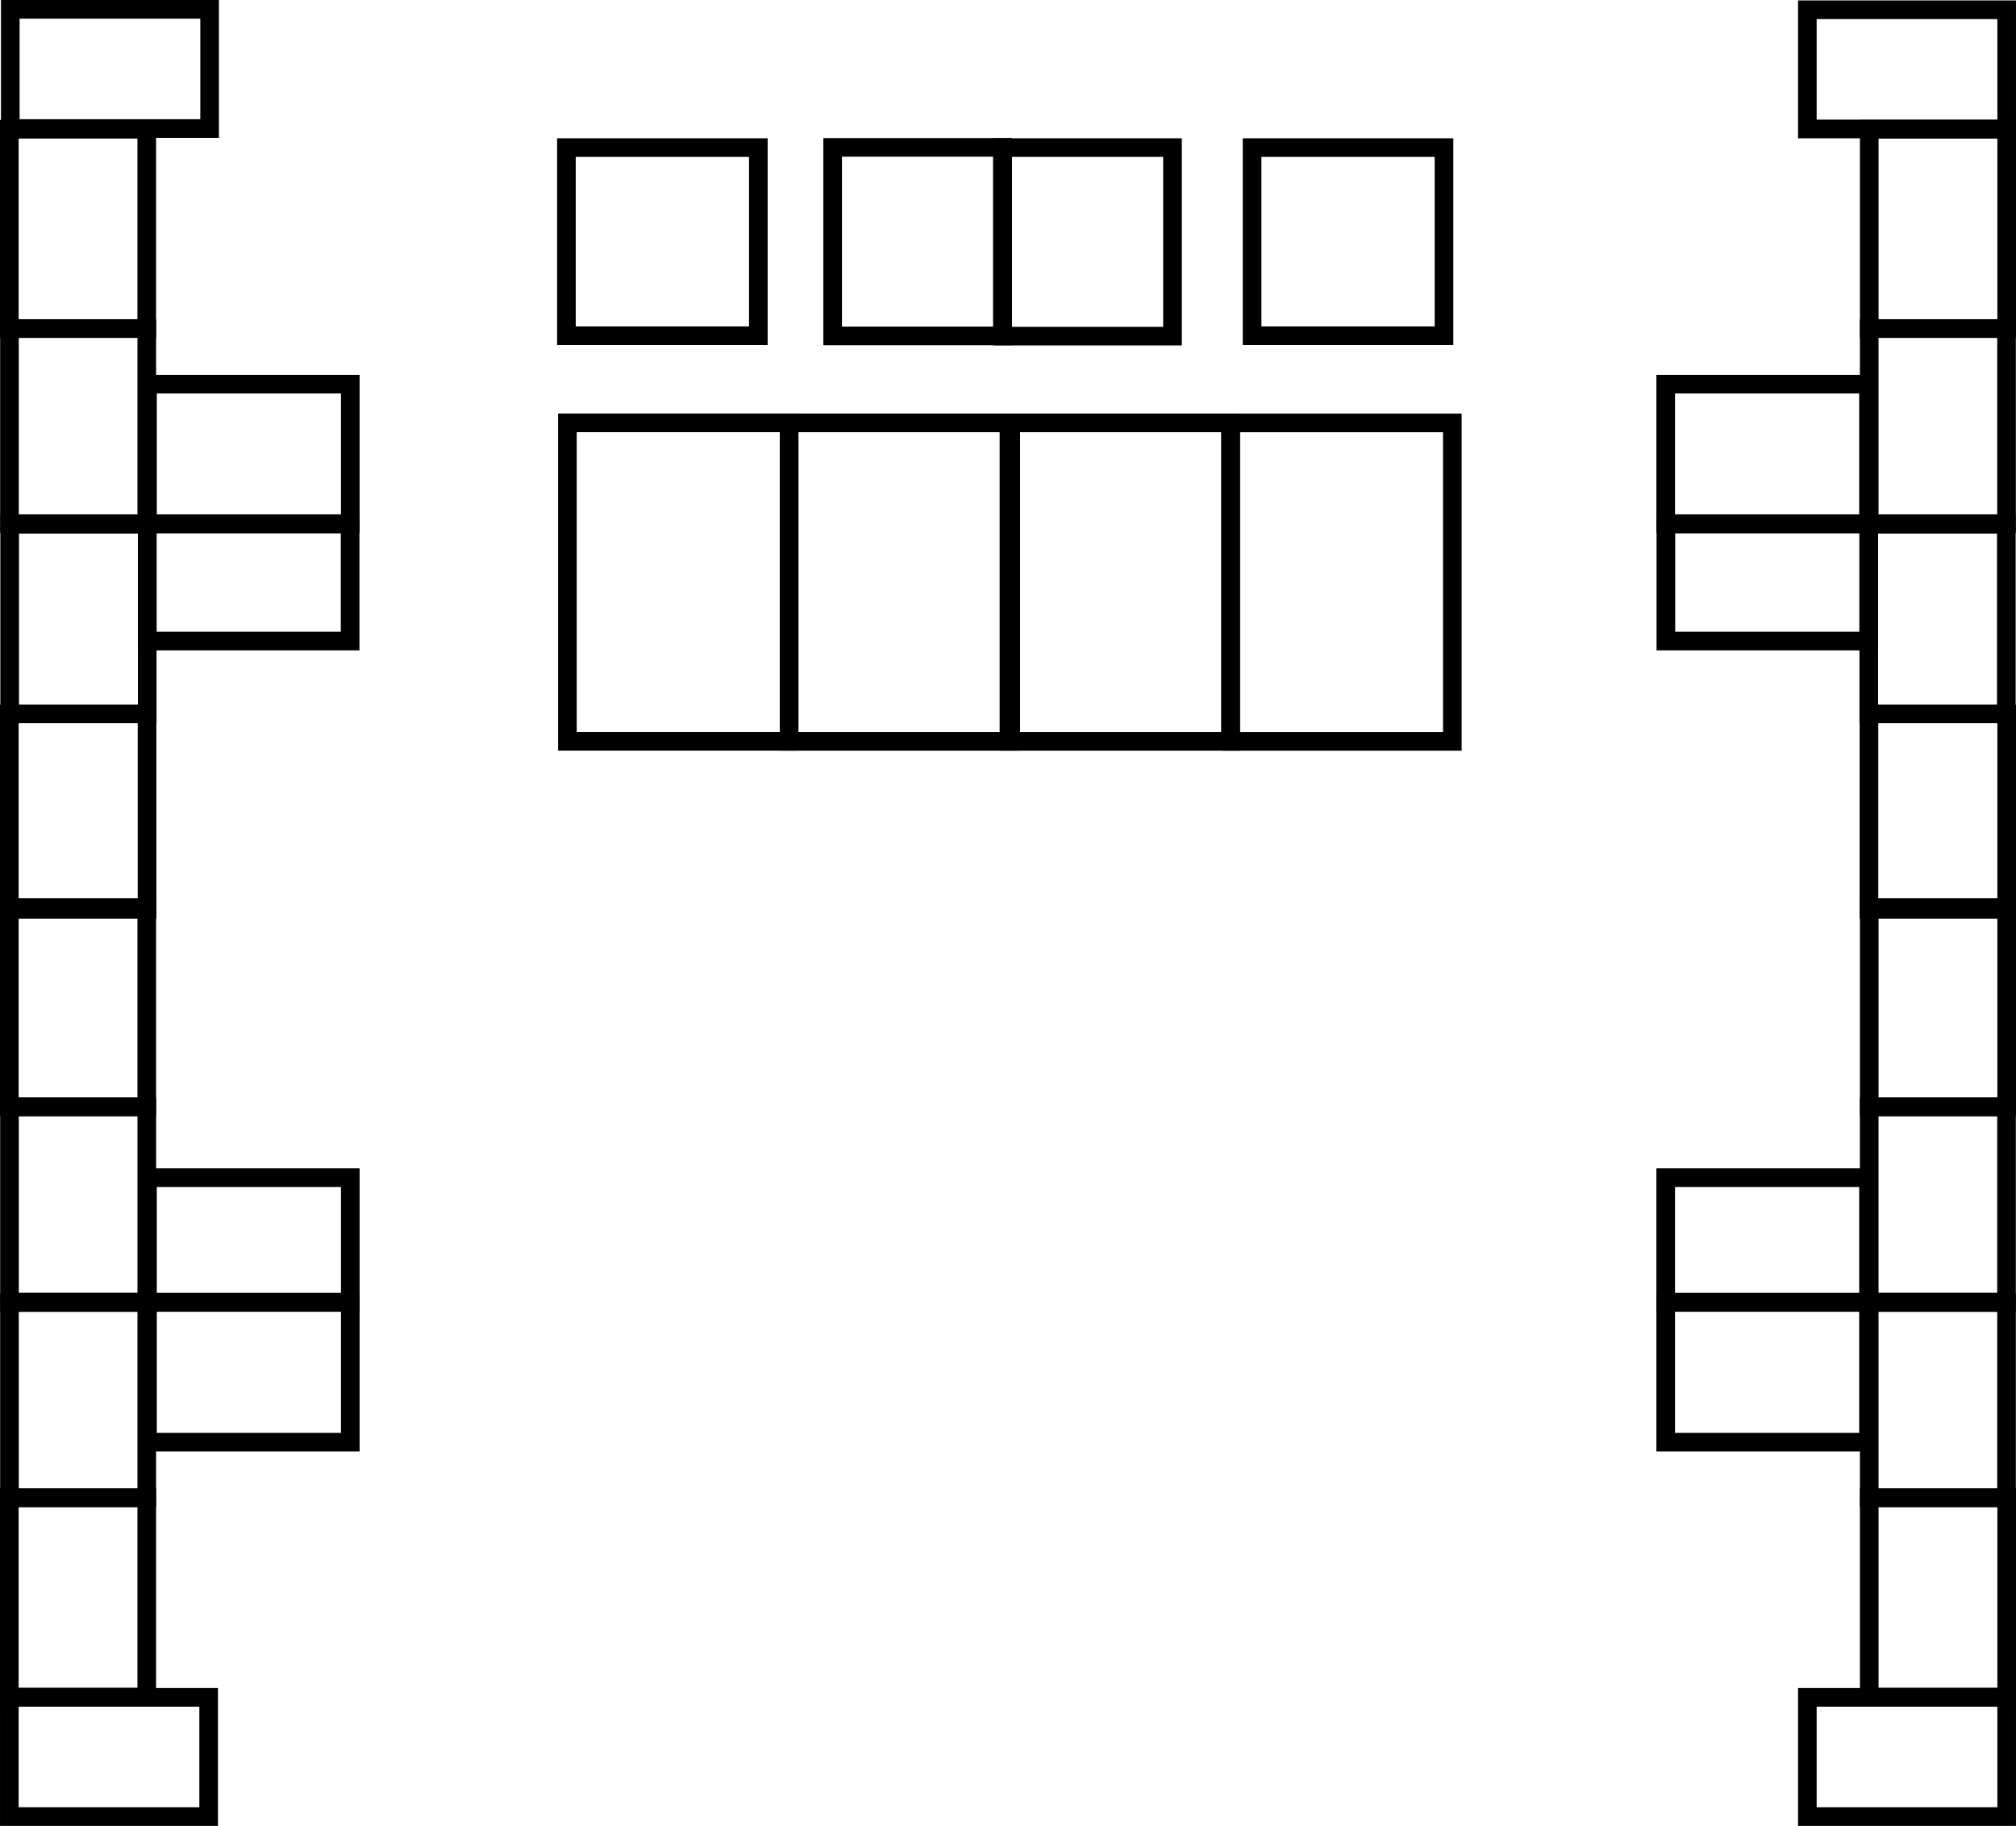 <?xml version="1.0" encoding="UTF-8" standalone="no"?>
<!-- Created with Inkscape (http://www.inkscape.org/) -->

<svg
   version="1.1"
   id="svg5997"
   width="1082.008"
   height="980.234"
   viewBox="0 0 1082.008 980.234"
   sodipodi:docname="south2.png"
   inkscape:export-filename="south2.svg"
   inkscape:export-xdpi="96"
   inkscape:export-ydpi="96"
   xmlns:inkscape="http://www.inkscape.org/namespaces/inkscape"
   xmlns:sodipodi="http://sodipodi.sourceforge.net/DTD/sodipodi-0.dtd"
   xmlns="http://www.w3.org/2000/svg"
   xmlns:svg="http://www.w3.org/2000/svg">
  <defs
     id="defs6001" />
  <sodipodi:namedview
     id="namedview5999"
     pagecolor="#ffffff"
     bordercolor="#000000"
     borderopacity="0.25"
     inkscape:showpageshadow="2"
     inkscape:pageopacity="0.0"
     inkscape:pagecheckerboard="0"
     inkscape:deskcolor="#d1d1d1"
     showgrid="true">
    <inkscape:grid
       type="xygrid"
       id="grid6947"
       originx="-46.478"
       originy="-72" />
  </sodipodi:namedview>
  <g
     inkscape:groupmode="layer"
     inkscape:label="Image"
     id="g6003"
     transform="translate(-46.478,-72)">
    <rect
       style="fill:#1a1a1a;fill-opacity:0;stroke:#000000;stroke-width:10;stroke-dasharray:none"
       id="rect4898"
       width="73.828"
       height="101.828"
       x="51.672"
       y="353.423"
       inkscape:label="355b" />
    <rect
       style="fill:#1a1a1a;fill-opacity:0;stroke:#000000;stroke-width:10;stroke-dasharray:none"
       id="rect4898-2"
       width="73.914"
       height="105"
       x="51.482"
       y="455.234"
       inkscape:label="355c" />
    <rect
       style="fill:#1a1a1a;fill-opacity:0;stroke:#000000;stroke-width:10;stroke-dasharray:none"
       id="rect4898-2-8-9"
       width="108.887"
       height="62.887"
       x="125.506"
       y="353.257"
       inkscape:label="355a" />
    <rect
       style="fill:#1a1a1a;fill-opacity:0;stroke:#000000;stroke-width:10;stroke-dasharray:none"
       id="rect4898-7"
       width="73.767"
       height="106.987"
       x="51.482"
       y="559.234"
       inkscape:label="353a" />
    <rect
       style="fill:#1a1a1a;fill-opacity:0;stroke:#000000;stroke-width:10;stroke-dasharray:none"
       id="rect4898-7-1"
       width="108.85"
       height="66.85"
       x="125.636"
       y="704.23"
       inkscape:label="353c" />
    <rect
       style="fill:#1a1a1a;fill-opacity:0;stroke:#000000;stroke-width:10;stroke-dasharray:none"
       id="rect4898-2-3"
       width="73.7"
       height="104.786"
       x="51.563"
       y="666.229"
       inkscape:label="353b" />
    <rect
       style="fill:#1a1a1a;fill-opacity:0;stroke:#000000;stroke-width:10;stroke-dasharray:none"
       id="rect4898-7-2"
       width="73.767"
       height="106.987"
       x="51.478"
       y="141.388"
       inkscape:label="357b" />
    <rect
       style="fill:#1a1a1a;fill-opacity:0;stroke:#000000;stroke-width:10;stroke-dasharray:none"
       id="rect4898-7-2-1"
       width="64"
       height="106.987"
       x="77"
       y="-158.987"
       transform="rotate(90)"
       inkscape:label="357a" />
    <rect
       style="fill:#1a1a1a;fill-opacity:0;stroke:#000000;stroke-width:10;stroke-dasharray:none"
       id="rect4898-7-1-9"
       width="108.85"
       height="75"
       x="125.632"
       y="278.234"
       inkscape:label="357d" />
    <rect
       style="fill:#1a1a1a;fill-opacity:0;stroke:#000000;stroke-width:10;stroke-dasharray:none"
       id="rect4898-2-3-3"
       width="73.7"
       height="104.786"
       x="51.559"
       y="248.383"
       inkscape:label="357c" />
    <rect
       style="fill:#1a1a1a;fill-opacity:0;stroke:#000000;stroke-width:10;stroke-dasharray:none"
       id="rect4898-7-2-9"
       width="73.767"
       height="106.987"
       x="51.478"
       y="-983.08"
       transform="scale(1,-1)"
       inkscape:label="351c" />
    <rect
       style="fill:#1a1a1a;fill-opacity:0;stroke:#000000;stroke-width:10;stroke-dasharray:none"
       id="rect4898-7-2-1-4"
       width="64"
       height="106.987"
       x="-1047.234"
       y="-158.469"
       transform="matrix(0,-1,-1,0,0,0)"
       inkscape:label="351d" />
    <rect
       style="fill:#1a1a1a;fill-opacity:0;stroke:#000000;stroke-width:10;stroke-dasharray:none"
       id="rect4898-7-1-9-7"
       width="108.85"
       height="75"
       x="125.632"
       y="-846.234"
       transform="scale(1,-1)"
       inkscape:label="351a" />
    <rect
       style="fill:#1a1a1a;fill-opacity:0;stroke:#000000;stroke-width:10;stroke-dasharray:none"
       id="rect4898-2-3-3-8"
       width="73.7"
       height="104.786"
       x="51.559"
       y="-876.085"
       transform="scale(1,-1)"
       inkscape:label="351b" />
    <rect
       style="fill:#1a1a1a;fill-opacity:0;stroke:#000000;stroke-width:10;stroke-dasharray:none"
       id="rect4898-5"
       width="73.828"
       height="101.828"
       x="-1123.293"
       y="353.423"
       transform="scale(-1,1)"
       inkscape:label="356b" />
    <rect
       style="fill:#1a1a1a;fill-opacity:0;stroke:#000000;stroke-width:10;stroke-dasharray:none"
       id="rect4898-2-0"
       width="73.914"
       height="105"
       x="-1123.482"
       y="455.234"
       transform="scale(-1,1)"
       inkscape:label="356c" />
    <rect
       style="fill:#1a1a1a;fill-opacity:0;stroke:#000000;stroke-width:10;stroke-dasharray:none"
       id="rect4898-2-8-9-3"
       width="108.887"
       height="62.887"
       x="-1049.459"
       y="353.257"
       transform="scale(-1,1)"
       inkscape:label="356a" />
    <rect
       style="fill:#1a1a1a;fill-opacity:0;stroke:#000000;stroke-width:10;stroke-dasharray:none"
       id="rect4898-7-6"
       width="73.767"
       height="106.987"
       x="-1123.482"
       y="559.234"
       transform="scale(-1,1)"
       inkscape:label="354a" />
    <rect
       style="fill:#1a1a1a;fill-opacity:0;stroke:#000000;stroke-width:10;stroke-dasharray:none"
       id="rect4898-7-1-1"
       width="108.85"
       height="66.85"
       x="-1049.329"
       y="704.23"
       transform="scale(-1,1)"
       inkscape:label="354c" />
    <rect
       style="fill:#1a1a1a;fill-opacity:0;stroke:#000000;stroke-width:10;stroke-dasharray:none"
       id="rect4898-2-3-0"
       width="73.7"
       height="104.786"
       x="-1123.402"
       y="666.229"
       transform="scale(-1,1)"
       inkscape:label="354b" />
    <rect
       style="fill:#1a1a1a;fill-opacity:0;stroke:#000000;stroke-width:10;stroke-dasharray:none"
       id="rect4898-7-2-6"
       width="73.767"
       height="106.987"
       x="-1123.486"
       y="141.388"
       transform="scale(-1,1)"
       inkscape:label="358b" />
    <rect
       style="fill:#1a1a1a;fill-opacity:0;stroke:#000000;stroke-width:10;stroke-dasharray:none"
       id="rect4898-7-2-1-3"
       width="64"
       height="106.987"
       x="77.234"
       y="1016.495"
       transform="matrix(0,1,1,0,0,0)"
       inkscape:label="358a" />
    <rect
       style="fill:#1a1a1a;fill-opacity:0;stroke:#000000;stroke-width:10;stroke-dasharray:none"
       id="rect4898-7-1-9-2"
       width="108.85"
       height="75"
       x="-1049.332"
       y="278.234"
       transform="scale(-1,1)"
       inkscape:label="358d" />
    <rect
       style="fill:#1a1a1a;fill-opacity:0;stroke:#000000;stroke-width:10;stroke-dasharray:none"
       id="rect4898-2-3-3-0"
       width="73.7"
       height="104.786"
       x="-1123.406"
       y="248.383"
       transform="scale(-1,1)"
       inkscape:label="358c" />
    <rect
       style="fill:#1a1a1a;fill-opacity:0;stroke:#000000;stroke-width:10;stroke-dasharray:none"
       id="rect4898-7-2-9-6"
       width="73.767"
       height="106.987"
       x="-1123.486"
       y="-983.08"
       transform="scale(-1)"
       inkscape:label="352c" />
    <rect
       style="fill:#1a1a1a;fill-opacity:0;stroke:#000000;stroke-width:10;stroke-dasharray:none"
       id="rect4898-7-2-1-4-1"
       width="64"
       height="106.987"
       x="-1047.234"
       y="1016.495"
       transform="rotate(-90)"
       inkscape:label="352d" />
    <rect
       style="fill:#1a1a1a;fill-opacity:0;stroke:#000000;stroke-width:10;stroke-dasharray:none"
       id="rect4898-7-1-9-7-5"
       width="108.85"
       height="75"
       x="-1049.332"
       y="-846.234"
       transform="scale(-1)"
       inkscape:label="352a" />
    <rect
       style="fill:#1a1a1a;fill-opacity:0;stroke:#000000;stroke-width:10;stroke-dasharray:none"
       id="rect4898-2-3-3-8-5"
       width="73.7"
       height="104.786"
       x="-1123.406"
       y="-876.085"
       transform="scale(-1)"
       inkscape:label="352b" />
    <rect
       style="fill:#1a1a1a;fill-opacity:0;stroke:#000000;stroke-width:10;stroke-dasharray:none"
       id="rect5638"
       width="103"
       height="101"
       x="350.482"
       y="151.234"
       inkscape:label="360" />
    <rect
       style="fill:#1a1a1a;fill-opacity:0;stroke:#000000;stroke-width:10;stroke-dasharray:none"
       id="rect5638-5"
       width="118.972"
       height="170.972"
       x="351.014"
       y="299.014"
       inkscape:label="359" />
    <rect
       style="fill:#1a1a1a;fill-opacity:0;stroke:#000000;stroke-width:10;stroke-dasharray:none"
       id="rect5638-5-9"
       width="118.972"
       height="170.972"
       x="470"
       y="299.028"
       inkscape:label="361" />
    <rect
       style="fill:#1a1a1a;fill-opacity:0;stroke:#000000;stroke-width:10;stroke-dasharray:none"
       id="rect5638-5-3"
       width="118.972"
       height="170.972"
       x="588"
       y="299.028"
       inkscape:label="363" />
    <rect
       style="fill:#1a1a1a;fill-opacity:0;stroke:#000000;stroke-width:10;stroke-dasharray:none"
       id="rect5638-5-9-7"
       width="118.972"
       height="170.972"
       x="706.986"
       y="299.042"
       inkscape:label="365" />
    <rect
       style="fill:#1a1a1a;fill-opacity:0;stroke:#000000;stroke-width:10;stroke-dasharray:none"
       id="rect5638-6"
       width="103"
       height="101"
       x="718.482"
       y="151.234"
       inkscape:label="366" />
    <rect
       style="fill:#1a1a1a;fill-opacity:0;stroke:#000000;stroke-width:10;stroke-dasharray:none"
       id="rect5638-4"
       width="91.281"
       height="101.224"
       x="493.371"
       y="151.122"
       inkscape:label="362" />
    <rect
       style="fill:#1a1a1a;fill-opacity:0;stroke:#000000;stroke-width:10;stroke-dasharray:none"
       id="rect5638-4-7"
       width="91.281"
       height="101.224"
       x="584.482"
       y="151.234"
       inkscape:label="364" />
  </g>
</svg>
